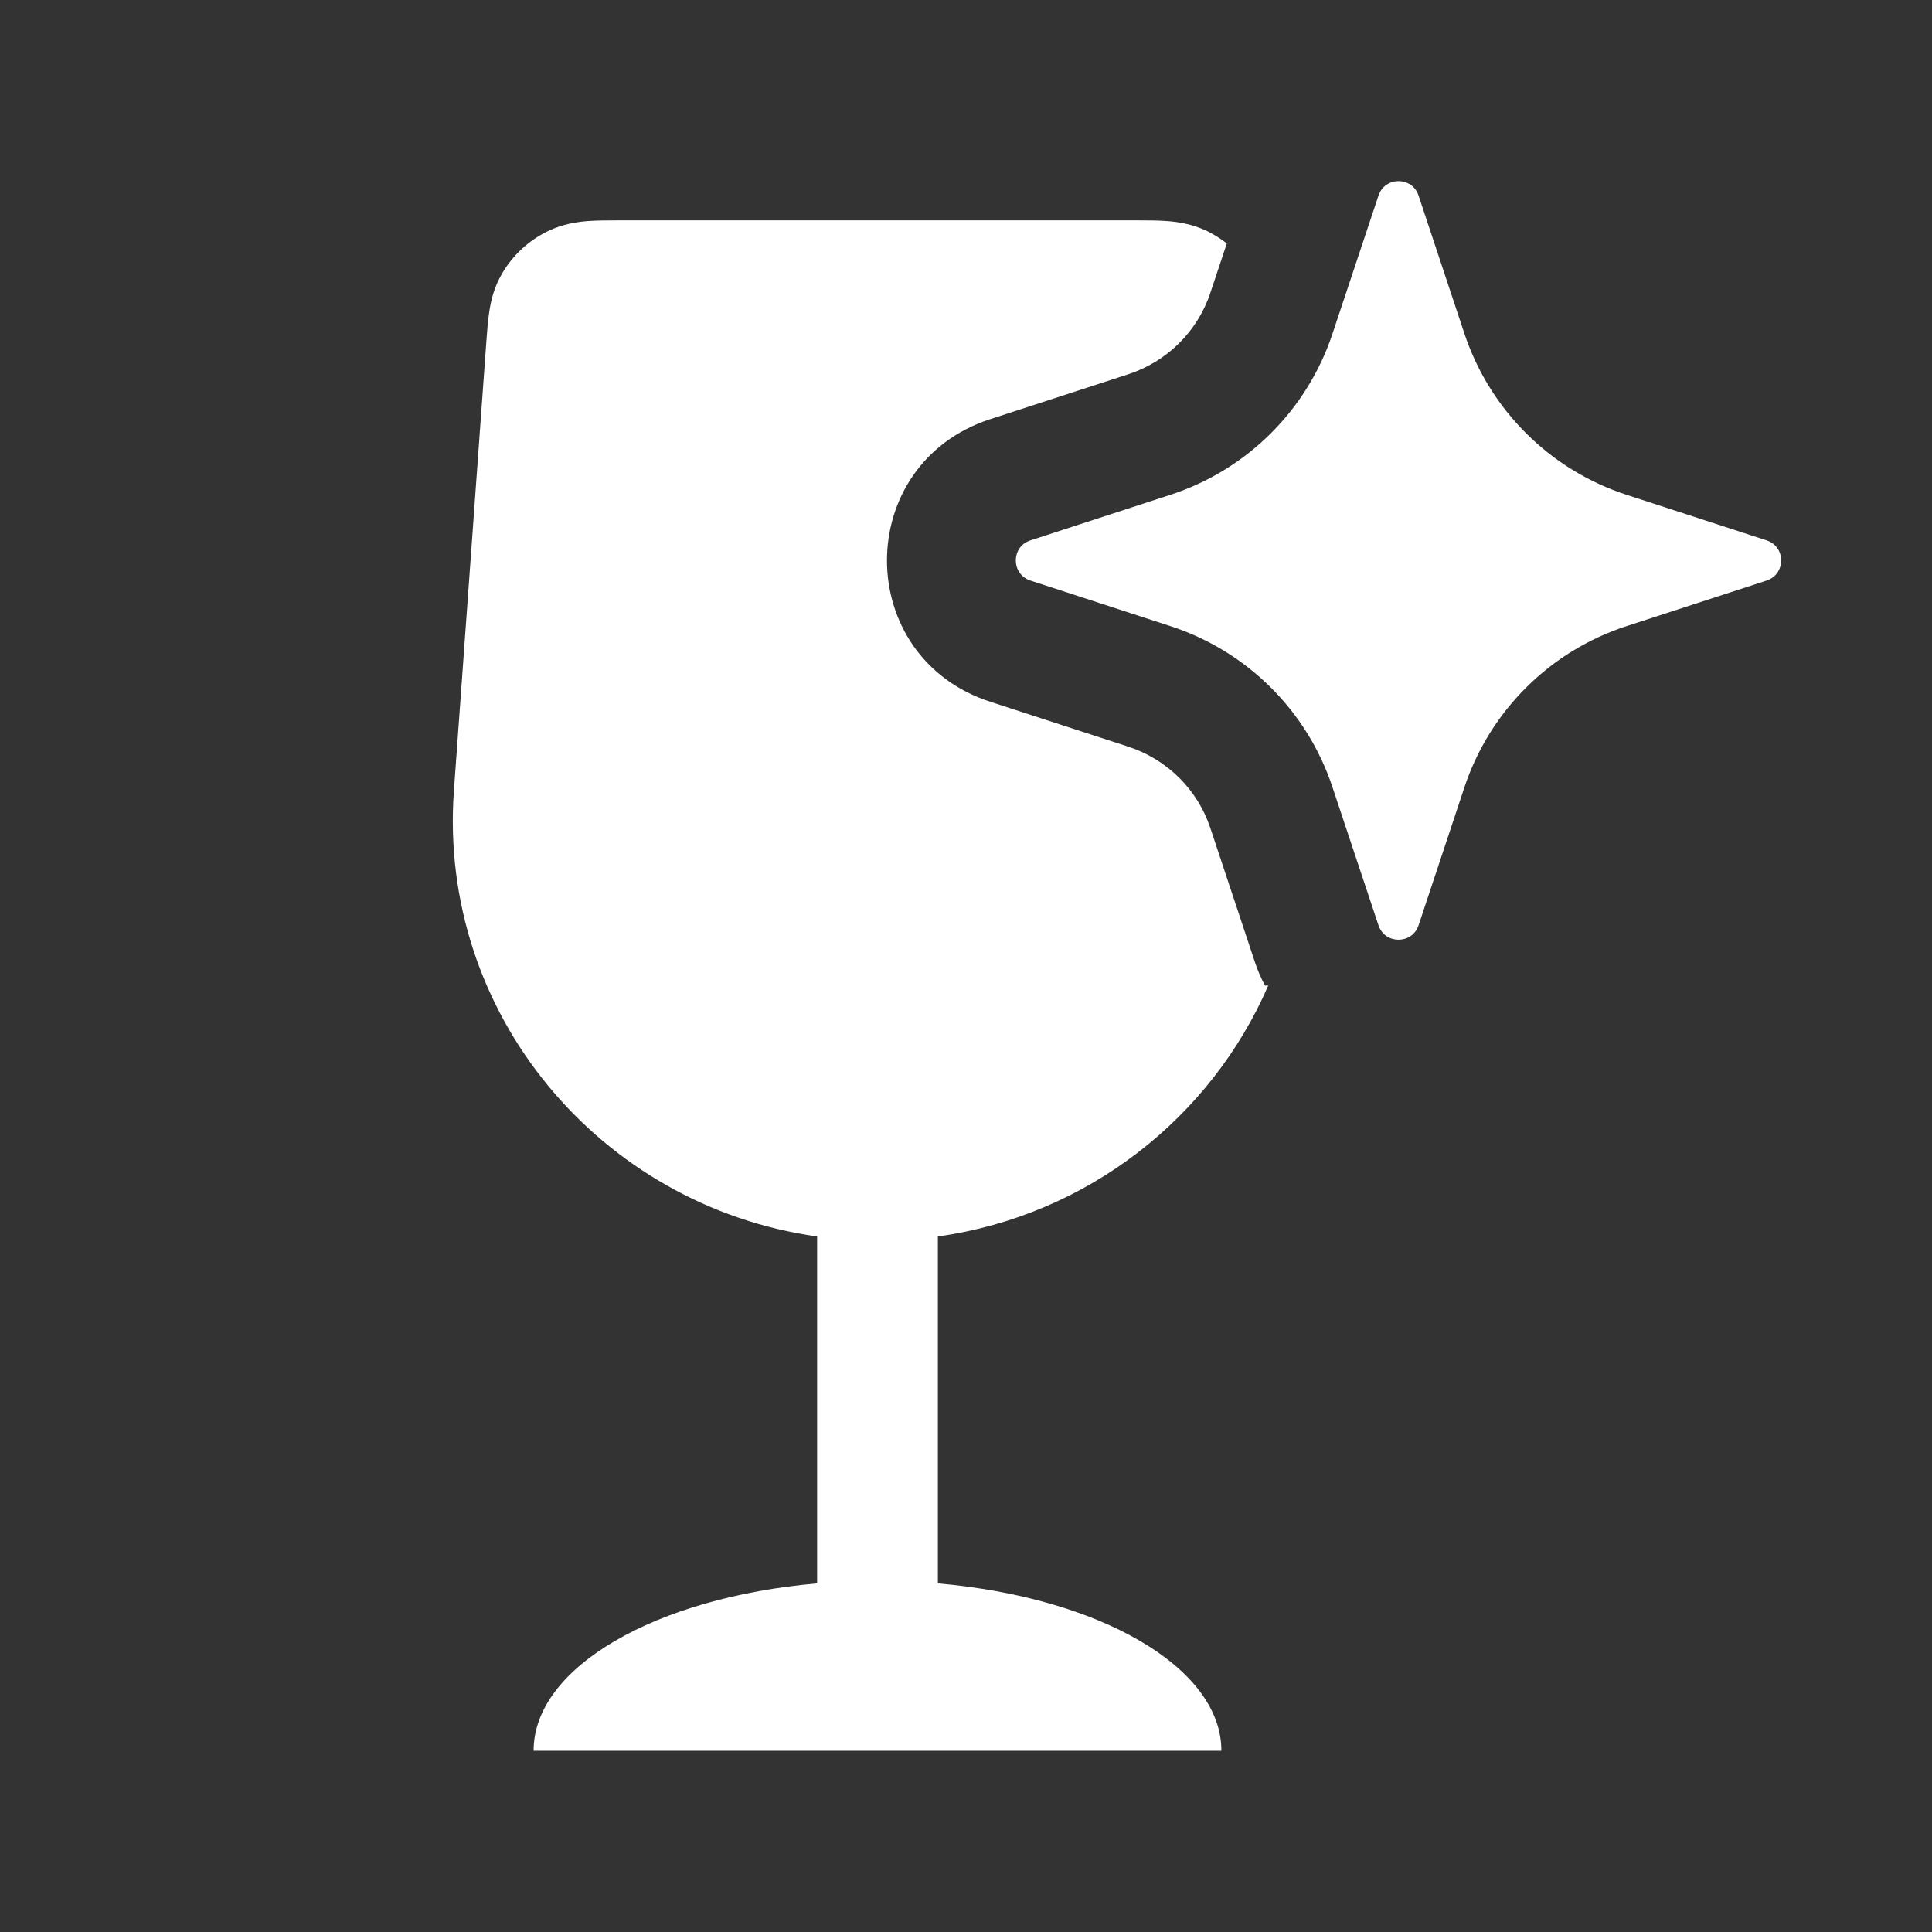 <svg width="16" height="16" viewBox="0 0 16 16" fill="none" xmlns="http://www.w3.org/2000/svg">
<rect x="0" y="0" width="16" height="16" fill="#333333" stroke="none"/>
<path d="M11.416 1.62C11.469 1.46 11.695 1.46 11.748 1.62L12.128 2.764C12.339 3.396 12.837 3.892 13.471 4.098L14.63 4.475C14.791 4.527 14.791 4.755 14.63 4.808L13.471 5.185C12.837 5.391 12.339 5.886 12.128 6.519L11.748 7.663C11.695 7.822 11.469 7.822 11.416 7.663L11.035 6.519C10.825 5.886 10.326 5.391 9.692 5.185L8.534 4.808C8.372 4.755 8.372 4.527 8.534 4.475L9.692 4.098C10.326 3.892 10.825 3.396 11.035 2.764L11.416 1.62Z" fill="white"/>
<path d="M6.767 10.24C4.97 9.987 3.626 8.394 3.759 6.548L4.028 2.825C4.034 2.745 4.04 2.657 4.052 2.581C4.065 2.494 4.09 2.381 4.157 2.267C4.246 2.113 4.381 1.989 4.542 1.912C4.662 1.855 4.778 1.838 4.866 1.831C4.944 1.825 5.033 1.825 5.114 1.825H9.421C9.502 1.825 9.591 1.825 9.669 1.831C9.757 1.838 9.872 1.855 9.993 1.912C10.053 1.941 10.108 1.976 10.16 2.016L10.023 2.427C9.917 2.745 9.665 2.995 9.342 3.1L8.202 3.471C7.06 3.842 7.06 5.441 8.202 5.812L9.342 6.183C9.665 6.288 9.917 6.538 10.023 6.856L10.398 7.984C10.418 8.042 10.444 8.102 10.476 8.162H10.503C10.03 9.254 9.007 10.066 7.767 10.24V13.113C9.102 13.229 10.115 13.806 10.115 14.499H4.419C4.419 13.806 5.433 13.229 6.767 13.113V10.24Z" fill="white"/>
</svg>
